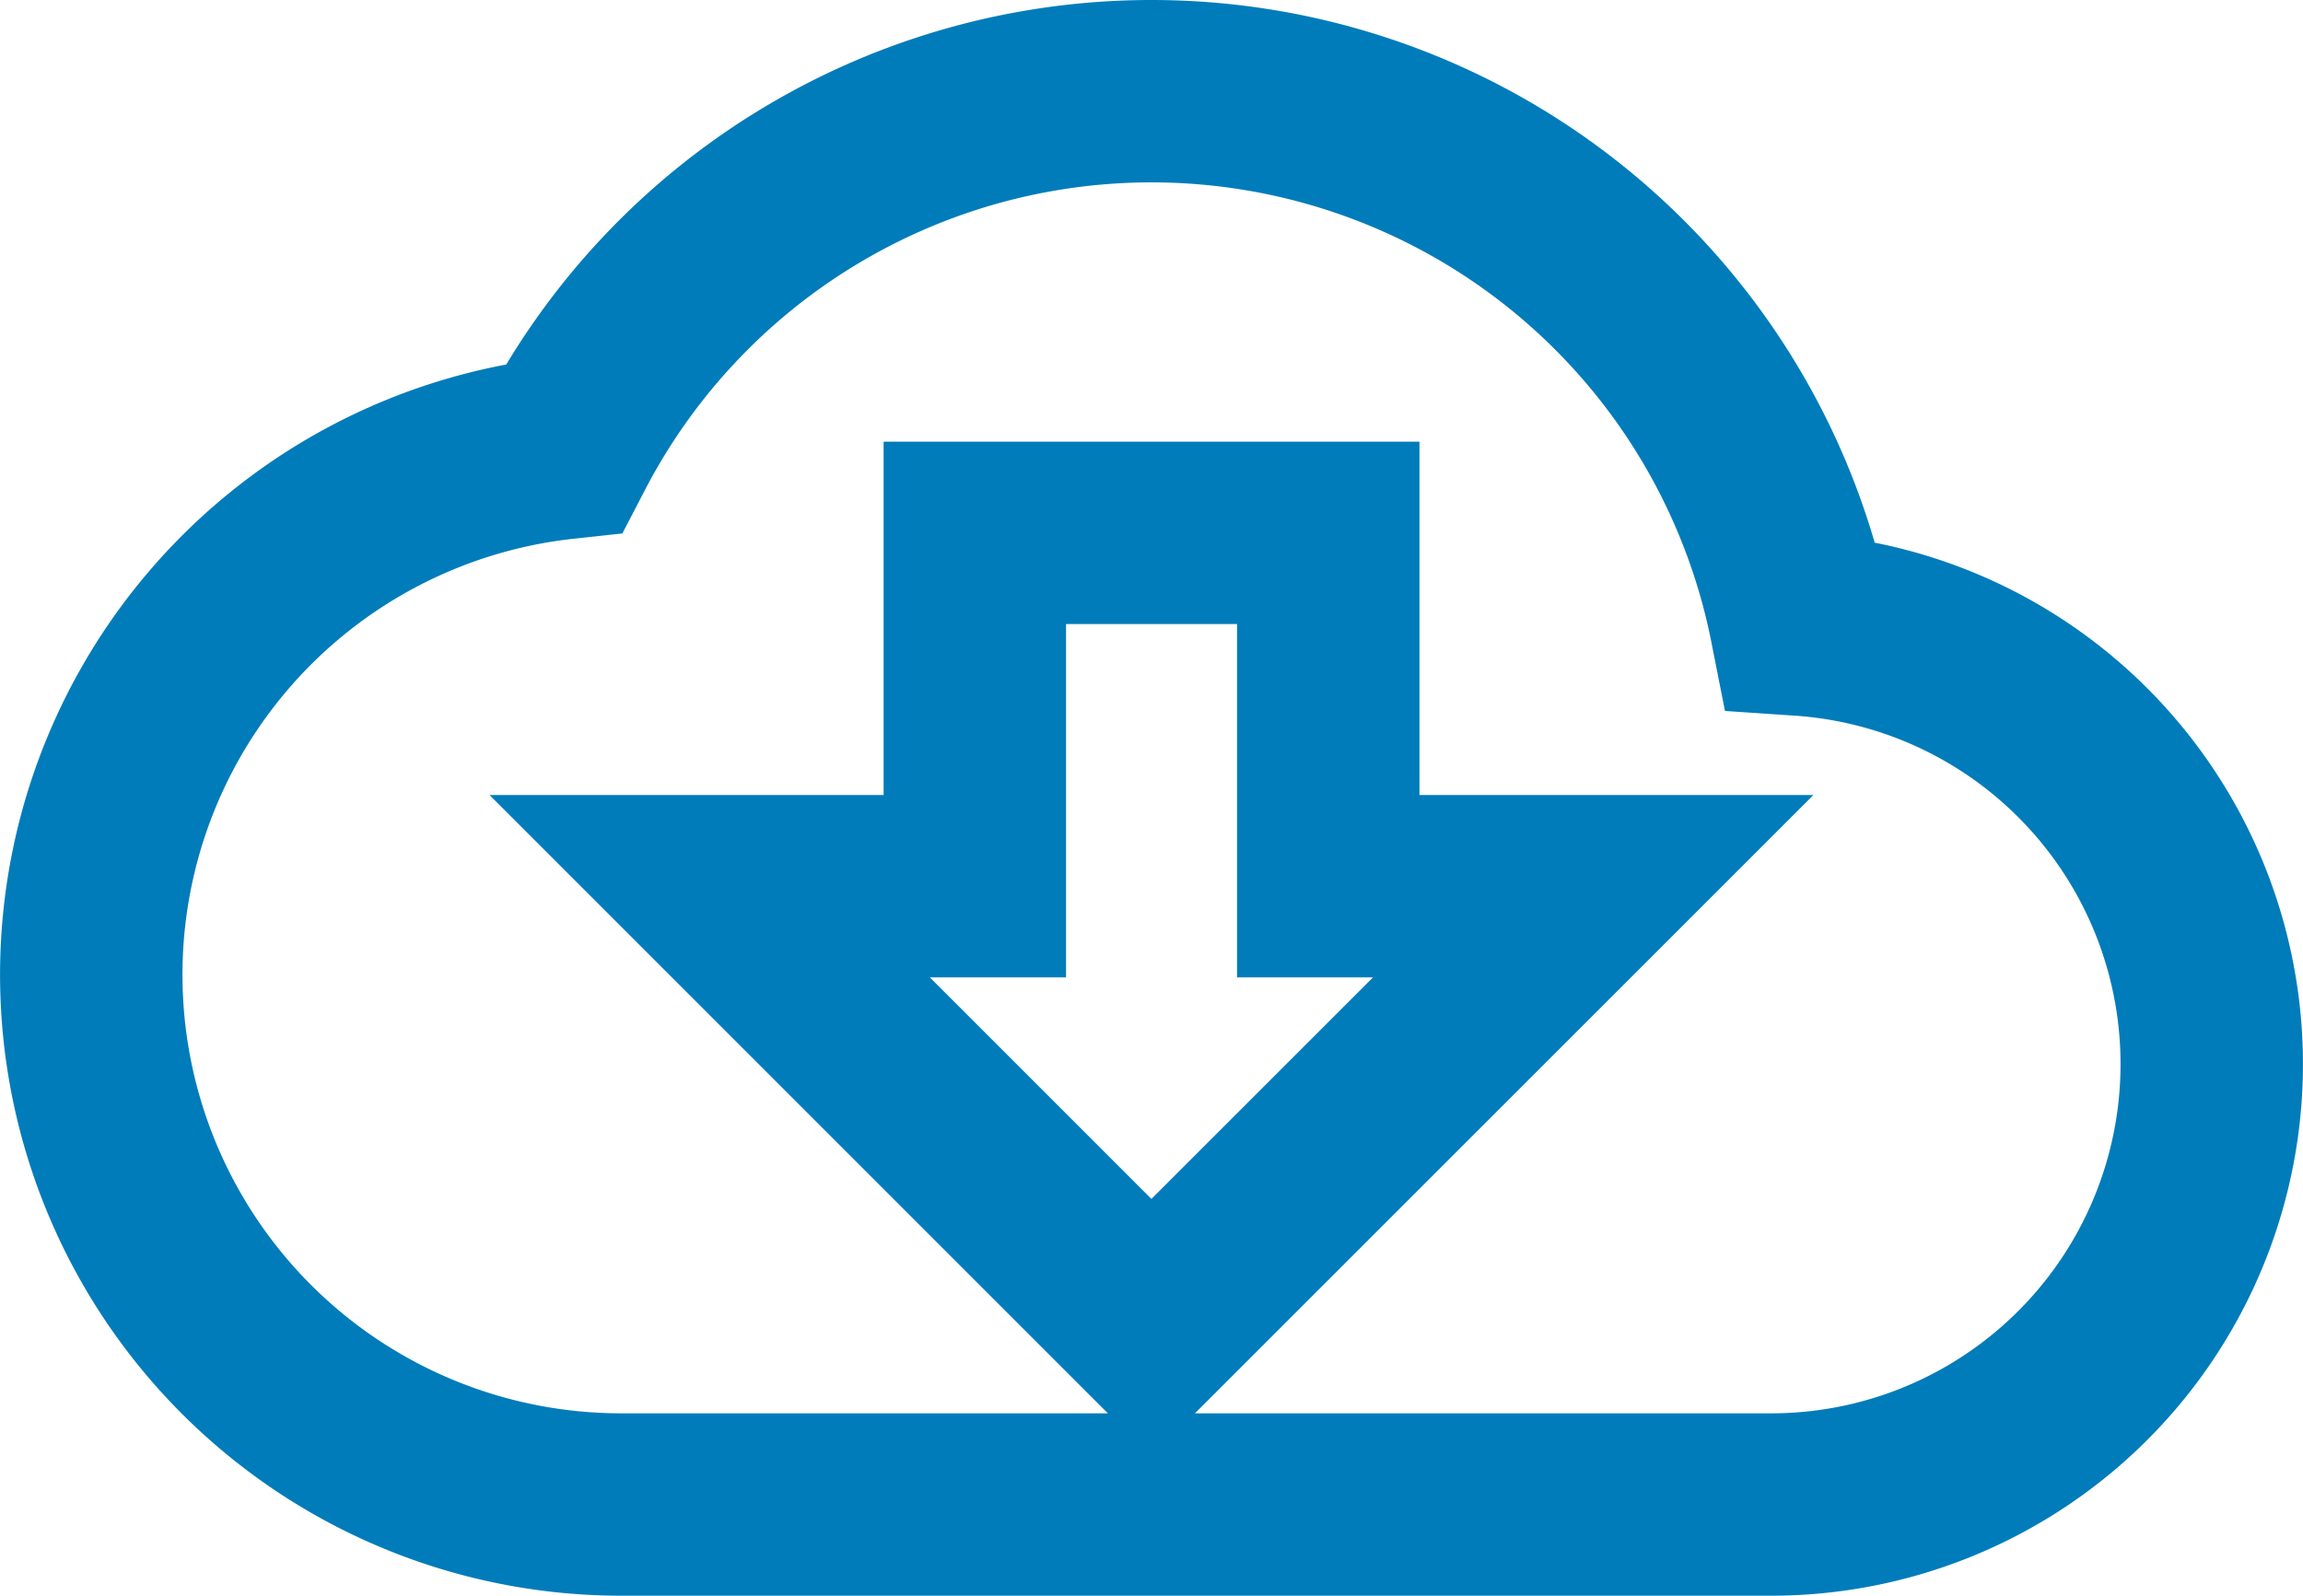 <svg xmlns="http://www.w3.org/2000/svg" width="25.25" height="17.5" viewBox="0 0 25.25 17.5"><defs><style>.a{fill:none;stroke:#007cba;stroke-width:2px;}</style></defs><path class="a" d="M18.745,11.851A7.258,7.258,0,0,0,5.183,9.914,5.81,5.81,0,0,0,5.813,21.5H18.406a4.83,4.83,0,0,0,.339-9.649Zm-2.277,2.868-4.844,4.844L6.781,14.719H9.688V10.844h3.875v3.875Z" transform="translate(1 -5)"/></svg>
